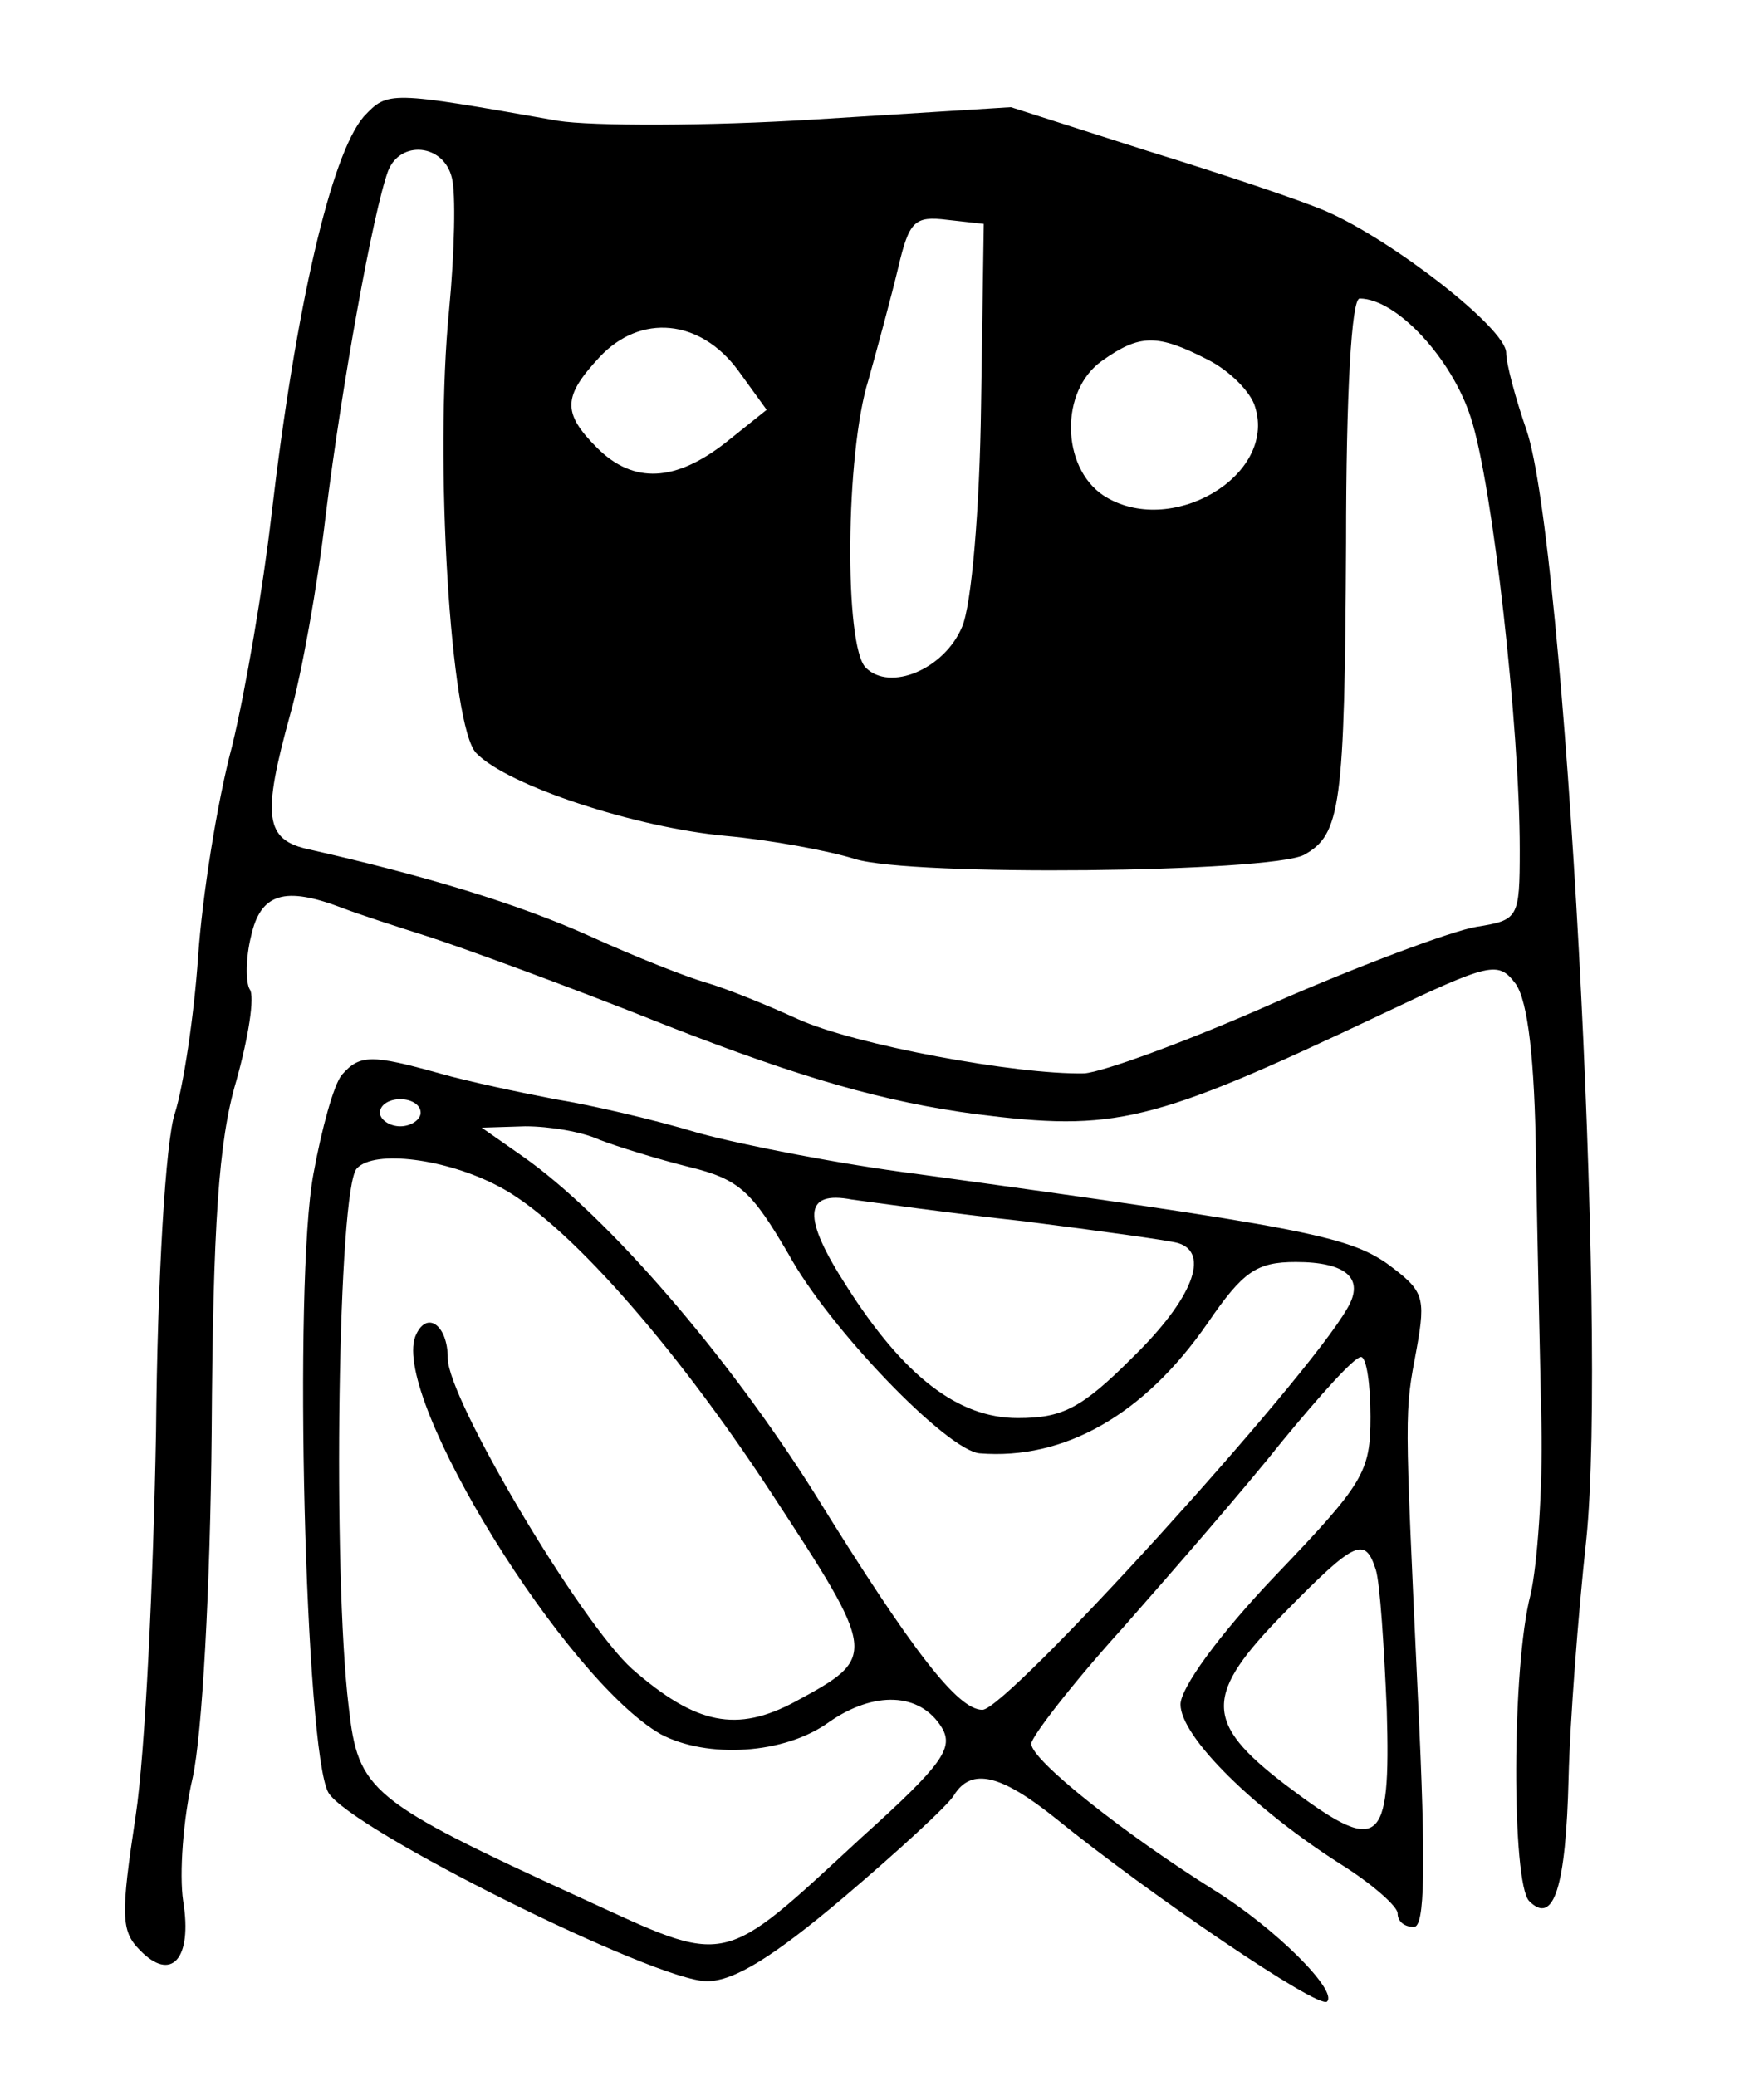 <?xml version="1.0" standalone="no"?>
<!DOCTYPE svg PUBLIC "-//W3C//DTD SVG 20010904//EN"
 "http://www.w3.org/TR/2001/REC-SVG-20010904/DTD/svg10.dtd">
<svg version="1.0" xmlns="http://www.w3.org/2000/svg"
 width="130pt" height="153pt" viewBox="0 0 130 153"
 preserveAspectRatio="xMidYMid meet">
<g transform="translate(0,153) scale(0.1,-0.1)"
fill="#000000" stroke="none">
<path d="M268 1444 c-24 -28 -50 -140 -68 -294 -6 -52 -19 -129 -29 -170 -11
-41 -22 -111 -25 -155 -3 -44 -11 -96 -17 -115 -7 -20 -13 -123 -14 -235 -2
-110 -8 -237 -15 -283 -11 -73 -11 -85 3 -99 23 -24 39 -7 32 36 -3 20 0 61 7
91 7 32 13 140 14 255 1 152 5 214 18 258 9 32 14 63 10 68 -3 5 -3 23 1 39 7
32 25 37 67 21 13 -5 41 -14 63 -21 22 -7 102 -36 177 -66 100 -39 160 -56
227 -65 103 -13 129 -7 298 73 82 39 87 40 100 23 9 -13 14 -55 15 -129 1 -61
3 -149 4 -196 1 -47 -3 -103 -8 -125 -14 -53 -14 -213 -1 -226 18 -18 27 10
29 91 1 41 7 120 13 175 16 153 -16 736 -44 818 -8 23 -15 49 -15 57 0 18 -84
83 -132 104 -18 8 -78 28 -133 45 l-100 32 -144 -9 c-79 -5 -165 -5 -190 -1
-125 22 -125 22 -143 3z m65 -45 c3 -11 2 -55 -2 -97 -11 -110 1 -308 20 -327
23 -24 118 -55 184 -61 33 -3 76 -11 95 -17 42 -13 305 -10 331 3 27 15 30 35
31 230 0 110 4 180 10 180 27 0 68 -44 82 -88 16 -49 36 -228 36 -318 0 -51
-1 -52 -32 -57 -18 -3 -85 -28 -149 -56 -63 -28 -126 -51 -140 -52 -50 -1
-169 21 -211 40 -24 11 -54 23 -68 27 -14 4 -52 19 -85 34 -53 24 -123 45
-207 64 -33 7 -35 24 -14 100 8 28 20 94 26 146 12 97 35 224 46 254 9 23 41
20 47 -5z m390 -168 c-1 -76 -7 -147 -14 -163 -13 -31 -53 -48 -71 -30 -16 16
-15 158 2 212 7 25 17 62 22 83 8 34 12 38 36 35 l27 -3 -2 -134z m-179 26
l21 -29 -30 -24 c-37 -29 -68 -31 -95 -4 -26 26 -25 38 2 67 30 32 74 28 102
-10z m346 8 c16 -8 32 -24 35 -35 16 -51 -63 -97 -112 -65 -31 21 -32 77 -1
99 28 20 41 20 78 1z"/>
<path d="M252 738 c-6 -7 -15 -40 -21 -73 -15 -80 -6 -426 11 -456 16 -27 241
-139 279 -139 20 0 49 18 101 62 40 34 77 68 81 75 13 21 35 15 75 -17 69 -56
194 -141 200 -135 8 8 -38 54 -83 82 -67 42 -135 96 -135 108 0 5 30 44 68 86
37 42 90 103 117 137 28 34 53 62 58 62 4 0 7 -20 7 -44 0 -41 -5 -49 -70
-117 -42 -44 -70 -83 -70 -95 0 -24 55 -78 120 -119 22 -14 40 -30 40 -35 0
-6 5 -10 12 -10 8 0 9 43 3 168 -10 216 -10 210 -1 258 7 39 5 43 -22 63 -29
20 -63 27 -347 66 -55 7 -127 21 -160 30 -33 10 -81 21 -106 25 -26 5 -64 13
-85 19 -50 14 -59 14 -72 -1z m58 -28 c0 -5 -7 -10 -15 -10 -8 0 -15 5 -15 10
0 6 7 10 15 10 8 0 15 -4 15 -10z m132 -20 c13 -5 42 -14 66 -20 37 -9 46 -18
73 -64 30 -55 117 -145 141 -147 62 -5 121 28 168 96 26 38 36 45 65 45 37 0
51 -12 38 -34 -30 -53 -251 -296 -269 -296 -18 0 -51 42 -124 160 -63 100
-152 204 -215 248 l-30 21 32 1 c18 0 42 -4 55 -10z m-75 -34 c49 -25 129
-116 200 -224 80 -122 80 -123 19 -156 -43 -23 -73 -17 -120 24 -38 34 -136
199 -136 229 0 25 -16 36 -24 16 -17 -46 111 -253 181 -293 34 -18 91 -15 124
9 33 23 67 22 83 -4 9 -15 1 -27 -59 -81 -105 -97 -97 -95 -206 -45 -157 72
-165 79 -172 141 -12 99 -8 383 6 397 13 14 66 7 104 -13z m388 -26 c55 -7
106 -14 113 -16 24 -7 11 -41 -33 -84 -38 -38 -52 -45 -85 -45 -44 0 -84 31
-126 97 -33 51 -32 71 4 64 15 -2 72 -10 127 -16z m259 -257 c3 -10 6 -56 8
-103 3 -102 -5 -108 -75 -55 -60 46 -60 66 0 127 52 53 59 56 67 31z"/>
</g>
</svg>
